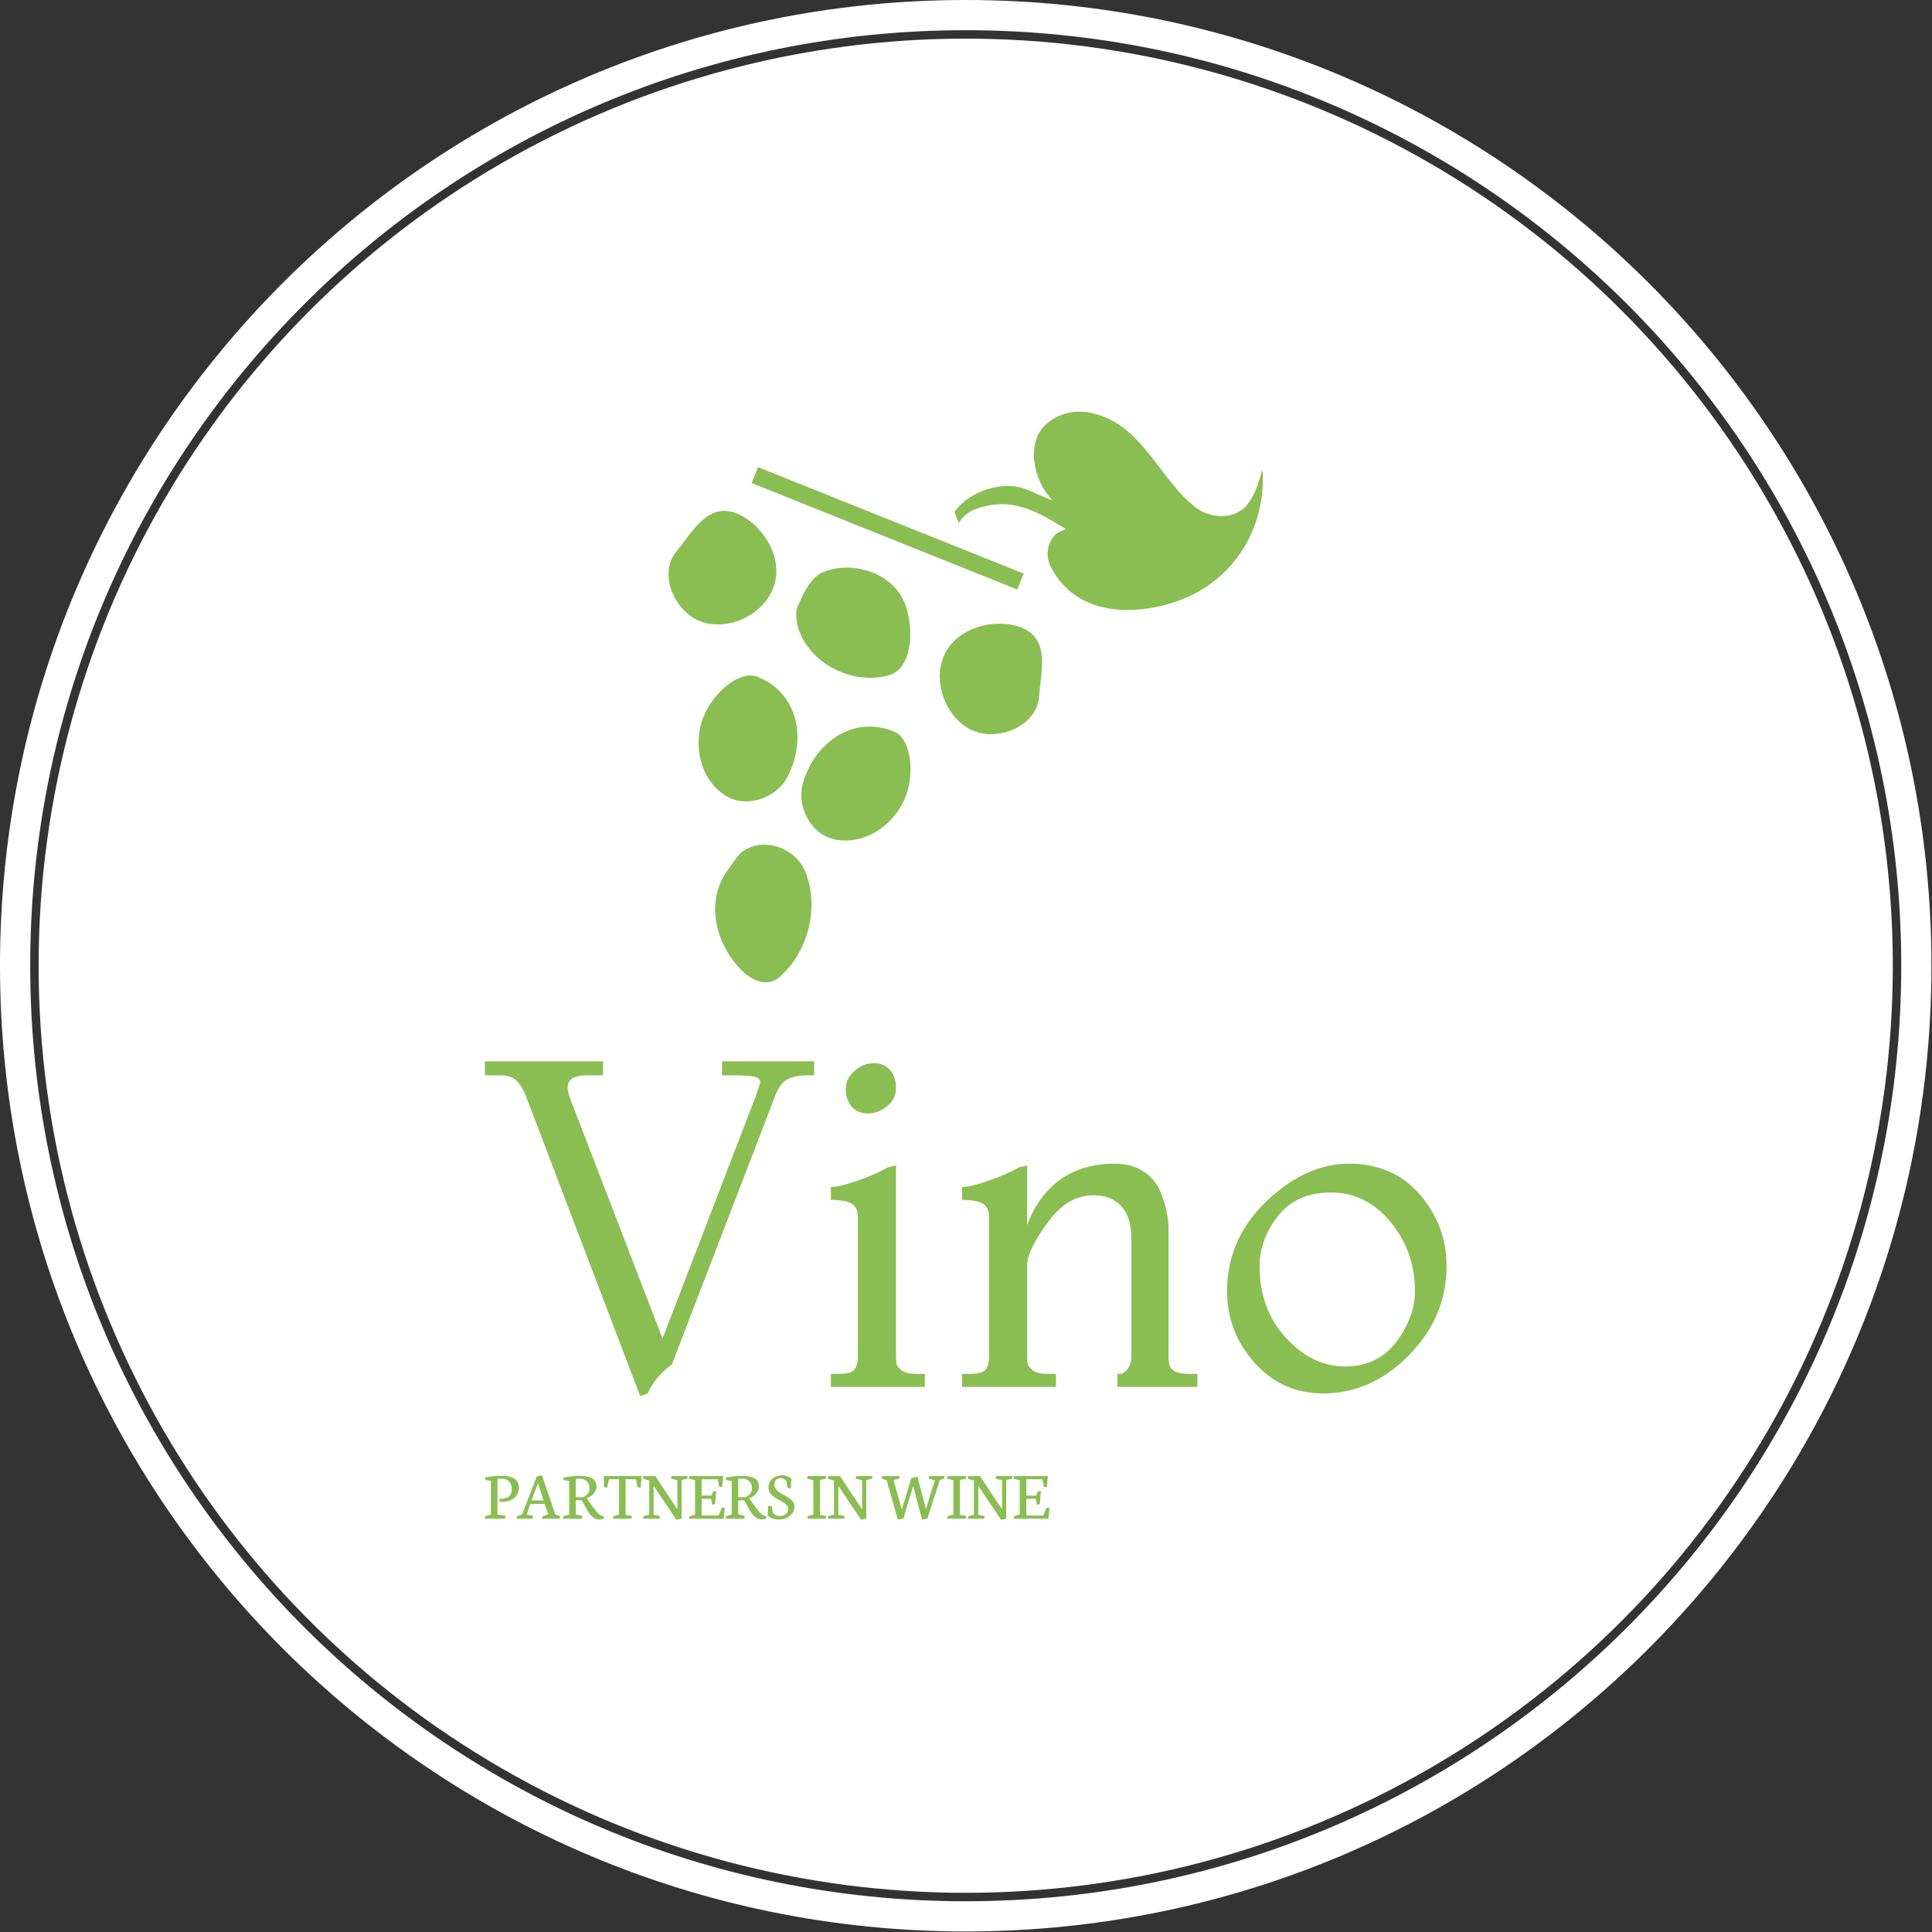 <svg xmlns="http://www.w3.org/2000/svg" version="1.1" xmlns:xlink="http://www.w3.org/1999/xlink" xmlns:svgjs="http://svgjs.dev/svgjs" width="1000" height="1000" viewBox="0 0 1000 1000"><rect x="0" y="0" width="1000" height="1000" fill="#333333" stroke="none"/><g transform="matrix(1,0,0,1,-0.142,-0.142)"><svg viewBox="0 0 334 334" data-background-color="#8abe53" preserveAspectRatio="xMidYMid meet" height="1000" width="1000" xmlns="http://www.w3.org/2000/svg" xmlns:xlink="http://www.w3.org/1999/xlink"><g id="tight-bounds" transform="matrix(1,0,0,1,0.047,0.048)"><svg viewBox="0 0 333.905 333.905" height="333.905" width="333.905"><g><svg></svg></g><g><svg viewBox="0 0 333.905 333.905" height="333.905" width="333.905"><g><path d="M0 166.952c0-92.205 74.747-166.952 166.952-166.952 92.205 0 166.952 74.747 166.953 166.952 0 92.205-74.747 166.952-166.953 166.953-92.205 0-166.952-74.747-166.952-166.953zM166.952 328.684c89.322 0 161.732-72.41 161.732-161.732 0-89.322-72.41-161.732-161.732-161.731-89.322 0-161.732 72.41-161.731 161.731 0 89.322 72.41 161.732 161.731 161.732z" data-fill-palette-color="tertiary" fill="#ffffff" stroke="transparent"></path><ellipse rx="160.274" ry="160.274" cx="166.952" cy="166.952" fill="#ffffff" stroke="transparent" stroke-width="0" fill-opacity="1" data-fill-palette-color="tertiary"></ellipse></g><g transform="matrix(1,0,0,1,83.815,71.173)"><svg viewBox="0 0 166.274 191.558" height="191.558" width="166.274"><g><svg viewBox="0 0 213.158 245.572" height="191.558" width="166.274"><g transform="matrix(1,0,0,1,0,143.979)"><svg viewBox="0 0 213.158 101.593" height="101.593" width="213.158"><g id="textblocktransform"><svg viewBox="0 0 213.158 101.593" height="101.593" width="213.158" id="textblock"><g><svg viewBox="0 0 213.158 74.214" height="74.214" width="213.158"><g transform="matrix(1,0,0,1,0,0)"><svg width="213.158" viewBox="0.6 -35 103.39 36" height="74.214" data-palette-color="#8abe53"><path d="M18.1 0.7L18.1 0.7 17.3 1 5-31.3Q4.55-32.4 3.98-32.95 3.4-33.5 2.3-33.5L2.3-33.5 0.6-33.5 0.6-35 13.3-35 13.3-33.5 11.6-33.5Q9.5-33.5 9.5-32.2L9.5-32.2Q9.5-31.6 10-30.4L10-30.4 19.7-5.2 29.7-31.2 30.2-32.7Q30.2-33.2 29.6-33.35 29-33.5 27.2-33.5L27.2-33.5 26.1-33.5 26.1-35 36-35 36-33.5 35.4-33.5Q33.7-33.5 32.93-32.95 32.15-32.4 31.7-31L31.7-31 20.7-2.4Q18.9-1.1 18.1 0.7ZM42.42-34.8Q43.55-34.8 44.17-34.05 44.8-33.3 44.8-32.13 44.8-30.95 43.85-30.18 42.9-29.4 41.77-29.4 40.65-29.4 40.02-30.15 39.4-30.9 39.4-32.02 39.4-33.15 40.35-33.98 41.3-34.8 42.42-34.8ZM47.9-1.4L47.9 0 37.8 0 37.8-1.4 38.6-1.4Q39.95-1.4 40.32-1.85 40.7-2.3 40.7-3.3L40.7-3.3 40.7-18.3Q40.7-19.25 40.07-19.68 39.45-20.1 37.8-20.1L37.8-20.1 37.8-21.5Q38.8-21.5 40.82-22.23 42.85-22.95 43.9-23.6L43.9-23.6 44.8-23.8 44.8-3.6Q44.8-2.8 44.87-2.45 44.95-2.1 45.45-1.75 45.95-1.4 47-1.4L47-1.4 47.9-1.4ZM77.2-1.4L77.2 0 68.6 0 68.6-1.4 68.8-1.4Q69.35-1.4 69.72-1.95 70.1-2.5 70.1-3.3L70.1-3.3 70.1-16Q70.1-18.25 69.02-19.43 67.95-20.6 66-20.6L66-20.6Q63.2-20.6 61.05-17.6 58.9-14.6 58.9-13.1L58.9-13.1 58.9-3.6Q58.9-2.8 58.97-2.45 59.05-2.1 59.55-1.75 60.05-1.4 61.1-1.4L61.1-1.4 62-1.4 62 0 51.9 0 51.9-1.4 52.7-1.4Q54.05-1.4 54.42-1.85 54.8-2.3 54.8-3.3L54.8-3.3 54.8-18.3Q54.8-19.25 54.17-19.68 53.55-20.1 51.9-20.1L51.9-20.1 51.9-21.5Q52.9-21.5 54.92-22.23 56.95-22.95 58-23.6L58-23.6 58.9-23.8 58.9-17.4Q60.05-20.55 62.45-22.28 64.85-24 68.3-24L68.3-24Q70.1-24 71.35-23.2 72.6-22.4 73.15-21.15L73.15-21.15Q74.1-19 74.1-16.9L74.1-16.9 74.1-3.4Q74.1-2.7 74.2-2.35L74.2-2.35Q74.45-1.4 76.3-1.4L76.3-1.4 77.2-1.4ZM90.69 0.7L90.69 0.7Q86.29 0.7 83.34-2.6 80.39-5.9 80.39-10.3L80.39-10.3Q80.39-15.9 84.62-19.95 88.84-24 93.54-24 98.24-24 101.12-20.68 103.99-17.35 103.99-13L103.99-13Q103.99-7.55 99.97-3.43 95.94 0.7 90.69 0.7ZM83.89-13Q83.89-8.35 86.72-5.28 89.54-2.2 93.07-2.2 96.59-2.2 98.59-4.85 100.59-7.5 100.59-10.3L100.59-10.3Q100.59-14.55 97.97-17.73 95.34-20.9 91.59-20.9 87.84-20.9 85.87-18.38 83.89-15.85 83.89-13L83.89-13Z" opacity="1" transform="matrix(1,0,0,1,0,0)" fill="#8abe53" class="undefined-text-0" data-fill-palette-color="quaternary" id="text-0"></path></svg></g></svg></g><g transform="matrix(1,0,0,1,0,91.734)"><svg viewBox="0 0 125.145 9.859" height="9.859" width="125.145"><g transform="matrix(1,0,0,1,0,0)"><svg width="125.145" viewBox="1.22 -30.98 402.53 31.71" height="9.859" data-palette-color="#8abe53"><path d="M15.7 0L16.04-2.03 10.25-2.98 10.25-28.47Q10.5-28.49 11.32-28.55 12.13-28.61 12.74-28.61L12.74-28.61Q16.67-28.61 18.57-26.45 20.46-24.29 20.46-20.9L20.46-20.9Q20.46-17.63 18.53-15.95 16.6-14.28 12.67-14.18L12.67-14.18 11.38-14.16 11.82-12.13 12.52-12.11Q13.6-12.06 14.26-12.06L14.26-12.06Q17.24-12.06 19.82-13.29 22.41-14.53 23.96-16.75 25.51-18.97 25.51-21.78L25.51-21.78Q25.51-26.71 22.14-28.67 18.77-30.64 13.26-30.64L13.26-30.64Q10.5-30.64 7.71-30.35 4.93-30.05 1.64-29.57L1.64-29.57 1.39-27.69 5.57-26.95 5.57-2.95 1.49-1.81 1.22 0 15.7 0ZM24 0L35.42 0 35.69-1.95 31.15-3.03 33.62-10.55 43.85-10.55 46.51-3.15 42.33-1.81 42.04 0 54.61 0 54.83-1.95 51.49-3.03 41.97-30.96 38.28-30.2 27.85-3.15 24.22-1.81 24 0ZM34.54-13.04L39.08-25.24 43.14-13.04 34.54-13.04ZM70.43 0L70.67-2.03 66.08-3.08 66.08-13.11 70.33-13.11 74.21-6.18Q75.97-3.03 78.08-1.26 80.2 0.51 82.91 0.51L82.91 0.51Q84.44 0.51 85.83 0.02L85.83 0.02 86.2-1.64 85.4-1.88Q83.93-2.32 82.88-3.09 81.83-3.86 80.9-4.98 79.98-6.1 78.24-8.52L78.24-8.52 73.85-14.6 73.85-14.62Q76.07-15.41 77.64-16.77 79.22-18.14 80.04-19.78 80.85-21.41 80.85-23.02L80.85-23.02Q80.85-27.08 77.64-28.83 74.43-30.59 68.6-30.59L68.6-30.59Q66.16-30.59 63.5-30.3 60.83-30 57.47-29.47L57.47-29.47 57.22-27.59 61.4-26.86 61.4-2.95 57.32-1.81 57.05 0 70.43 0ZM66.08-28.42Q66.3-28.44 67.12-28.49 67.94-28.54 69.01-28.54L69.01-28.54Q71.14-28.54 72.66-27.66 74.19-26.78 75-25.22 75.8-23.66 75.8-21.66L75.8-21.66Q75.8-19.24 74.38-17.63 72.97-16.02 70.92-15.33L70.92-15.33 66.08-15.33 66.08-28.42ZM86-30.37L86.2-22.51 88.42-22.19 89.71-28.13 96.92-28.13 96.92-2.95 92.79-1.81 92.62 0 105.78 0 106.12-1.95 101.6-2.78 101.6-28.13 109.05-28.13 109.98-22.49 112.3-22.12 113.13-30.37 86-30.37ZM113.98-28.52L118.42-27.27 118.42-2.95 114.35-1.81 114.15 0 125.75 0 126.02-1.95 121.55-2.78 121.55-23.46 137.73 0.73 141.47-0.02 141.47-27.59 145.55-28.52 145.86-30.37 134.27-30.37 133.97-28.52 138.49-27.49 138.49-6.69 122.79-30.37 114.25-30.37 113.98-28.52ZM146.62-28.52L151.06-27.49 151.06-2.95 146.98-1.81 146.79 0 171.57 0 172.3-7.64 170.28-7.96 167.88-2.34 155.8-2.34 155.8-14.23 162.49-14.23 163.32-9.96 165.39-10.28 166.22-19.78 163.9-19.43 162.88-16.5 155.8-16.5 155.8-28.13 167.3-28.13 168.3-22.88 170.42-22.56 171.18-30.37 146.89-30.37 146.62-28.52ZM186.24 0L186.48-2.03 181.89-3.08 181.89-13.11 186.14-13.11 190.02-6.18Q191.78-3.03 193.89-1.26 196.01 0.51 198.72 0.51L198.72 0.51Q200.25 0.51 201.65 0.02L201.65 0.02 202.01-1.64 201.21-1.88Q199.74-2.32 198.69-3.09 197.64-3.86 196.71-4.98 195.79-6.1 194.05-8.52L194.05-8.52 189.66-14.6 189.66-14.62Q191.88-15.41 193.45-16.77 195.03-18.14 195.85-19.78 196.66-21.41 196.66-23.02L196.66-23.02Q196.66-27.08 193.45-28.83 190.24-30.59 184.41-30.59L184.41-30.59Q181.97-30.59 179.31-30.3 176.65-30 173.28-29.47L173.28-29.47 173.03-27.59 177.21-26.86 177.21-2.95 173.13-1.81 172.86 0 186.24 0ZM181.89-28.42Q182.11-28.44 182.93-28.49 183.75-28.54 184.82-28.54L184.82-28.54Q186.95-28.54 188.47-27.66 190-26.78 190.81-25.22 191.61-23.66 191.61-21.66L191.61-21.66Q191.61-19.24 190.19-17.63 188.78-16.02 186.73-15.33L186.73-15.33 181.89-15.33 181.89-28.42ZM211.07 0.59Q213.87 0.59 216.38-0.57 218.88-1.73 220.4-3.86 221.93-5.98 221.93-8.72L221.93-8.72Q221.93-10.67 220.93-12.11 219.93-13.55 218.49-14.54 217.05-15.53 214.61-16.82L214.61-16.82Q212.26-18.09 210.91-18.99 209.55-19.9 208.61-21.22 207.67-22.53 207.67-24.29L207.67-24.29Q207.67-26.59 208.92-27.76 210.16-28.93 212.12-28.93L212.12-28.93Q213.02-28.93 213.9-28.55 214.78-28.17 215.4-27.62 216.02-27.08 216.27-26.61L216.27-26.61 216.88-21.95 219.29-21.66Q219.37-22.71 219.56-25.05 219.76-27.39 219.83-28.54L219.83-28.54Q216.9-30.98 212.95-30.98L212.95-30.98Q210.48-30.98 208.31-29.96 206.13-28.93 204.79-26.98 203.45-25.02 203.45-22.36L203.45-22.36Q203.45-20.07 204.56-18.38 205.67-16.7 207.25-15.61 208.82-14.53 211.38-13.16L211.38-13.16Q213.46-12.04 214.64-11.25 215.83-10.47 216.63-9.41 217.44-8.35 217.44-7.01L217.44-7.01Q217.44-5.3 216.57-4.15 215.71-3 214.37-2.44 213.04-1.88 211.65-1.88L211.65-1.88Q210.04-1.88 208.69-2.59 207.33-3.3 206.62-4.32L206.62-4.32 205.67-8.91 203.18-9.25 202.86-2.25Q204.11-1.03 206.32-0.22 208.53 0.59 211.07 0.59L211.07 0.59ZM230.98-28.52L235.43-27.49 235.43-2.95 231.35-1.81 231.15 0 244.34 0 244.58-1.95 240.16-2.78 240.16-27.59 244.29-28.52 244.53-30.37 231.25-30.37 230.98-28.52ZM245.65-28.52L250.1-27.27 250.1-2.95 246.02-1.81 245.82 0 257.42 0 257.69-1.95 253.22-2.78 253.22-23.46 269.41 0.73 273.14-0.02 273.14-27.59 277.22-28.52 277.54-30.37 265.94-30.37 265.65-28.52 270.17-27.49 270.17-6.69 254.47-30.37 245.92-30.37 245.65-28.52ZM284.25-28.52L287.67-27.49 295.6 0.59 299.58-0.1 306.54-23.22 312.93 0.59 316.69-0.1 325.6-27.59 328.61-28.52 328.88-30.37 317.91-30.37 317.65-28.52 322.06-27.49 315.69-7.01 309.64-29.76 305.34-29.15 298.48-6.62 292.57-27.59 296.65-28.52 297.02-30.37 284.47-30.37 284.25-28.52ZM330.75-28.52L335.2-27.49 335.2-2.95 331.12-1.81 330.92 0 344.11 0 344.35-1.95 339.93-2.78 339.93-27.59 344.06-28.52 344.3-30.37 331.02-30.37 330.75-28.52ZM345.42-28.52L349.87-27.27 349.87-2.95 345.79-1.81 345.59 0 357.19 0 357.46-1.95 352.99-2.78 352.99-23.46 369.18 0.73 372.91-0.02 372.91-27.59 376.99-28.52 377.31-30.37 365.71-30.37 365.42-28.52 369.94-27.49 369.94-6.69 354.24-30.37 345.69-30.37 345.42-28.52ZM378.06-28.52L382.51-27.49 382.51-2.95 378.43-1.81 378.23 0 403.01 0 403.75-7.64 401.72-7.96 399.33-2.34 387.24-2.34 387.24-14.23 393.93-14.23 394.76-9.96 396.84-10.28 397.67-19.78 395.35-19.43 394.32-16.5 387.24-16.5 387.24-28.13 398.74-28.13 399.74-22.88 401.87-22.56 402.62-30.37 378.33-30.37 378.06-28.52Z" opacity="1" transform="matrix(1,0,0,1,0,0)" fill="#8abe53" class="undefined-text-1" data-fill-palette-color="quaternary" id="text-1"></path></svg></g></svg></g></svg></g></svg></g><g transform="matrix(1,0,0,1,40.713,0)"><svg viewBox="0 0 131.732 126.459" height="126.459" width="131.732"><g><svg xmlns="http://www.w3.org/2000/svg" xmlns:xlink="http://www.w3.org/1999/xlink" xmlns:a="http://ns.adobe.com/AdobeSVGViewerExtensions/3.0/" version="1.1" x="0" y="0" viewBox="0 0 57.666 55.358" enable-background="new -27.51 -23.204 100 100" xml:space="preserve" height="126.459" width="131.732" class="icon-icon-0" data-fill-palette-color="quaternary" id="icon-0"><path d="M56.06 9.112c-1.357 1.528-3.67 1.12-4.871 0.212-2.684-2.032-4.465-5.878-7.154-7.839-1.879-1.37-5.051-2.419-7.479-0.2-1.773 1.621-1.328 5.25 0.701 7.307-0.92-0.293-1.795-0.781-2.693-1.115-2.148-0.799-5.443 0.225-6.82 2.254l0.412 1.064c0.346-0.544 0.84-1.03 1.537-1.301 3.645-1.416 6.277 0.337 8.855 1.885-0.273 0.173-0.781 0.273-1.07 0.588-0.656 0.715-0.949 1.934-0.455 2.95 1.705 3.53 5.256 4.645 8.871 4.249 7.848-0.859 11.725-6.783 11.771-12.521C57.685 4.081 57.511 7.477 56.06 9.112z" fill="#8abe53" data-fill-palette-color="quaternary"></path><path d="M7.106 42.713c-0.352 0.251-1.078 1.371-1.338 1.72-2.287 3.102-1.207 7.353 1.504 9.945 0.563 0.536 2.172 1.574 3.414 0.537 2.813-2.356 4.009-6.787 2.582-10.3C12.358 42.376 9.292 41.141 7.106 42.713z" fill="#8abe53" data-fill-palette-color="quaternary"></path><path d="M3.69 28.951c-1.369 2.559-0.994 6.343 1.684 8.199 2.088 1.438 5.027 0.353 6.112-1.616 1.817-3.302 1.408-8.085-2.843-9.81C7.054 25.076 4.78 26.906 3.69 28.951z" fill="#8abe53" data-fill-palette-color="quaternary"></path><path d="M0.81 13.488c-1.719 2.051-0.471 5.254 1.6 6.515 2.18 1.331 5.375 0.485 7.023-1.618 2.454-3.131 0.09-7.175-2.594-8.419C3.87 8.592 2.355 11.651 0.81 13.488z" fill="#8abe53" data-fill-palette-color="quaternary"></path><path d="M23.194 36.769c-0.778 2.797-3.664 5.273-6.881 4.767-2.505-0.402-3.879-3.218-3.305-5.39 0.967-3.646 4.566-6.82 8.832-5.132C23.438 31.644 23.818 34.539 23.194 36.769z" fill="#8abe53" data-fill-palette-color="quaternary"></path><path d="M35.957 27.578c-0.172 2.67-3.287 4.125-5.656 3.605-2.494-0.543-4.223-3.361-3.959-6.021 0.387-3.959 4.891-5.249 7.689-4.297C37.126 21.923 36.109 25.182 35.957 27.578z" fill="#8abe53" data-fill-palette-color="quaternary"></path><path d="M14.972 15.574c-1.16 0.493-1.895 2.025-2.523 3.508-0.097 0.227-0.051 1.341 0.079 1.766 1.071 3.557 5.214 5.682 8.761 4.754 2.331-0.611 2.534-4.217 1.764-6.665C22.019 15.659 17.857 14.357 14.972 15.574z" fill="#8abe53" data-fill-palette-color="quaternary"></path><polygon points="33.833,17.254 34.455,15.707 25.501,12.119 24.542,11.735 8.687,5.379 8.066,6.925 16.847,10.443 17.819,10.834 " fill="#8abe53" data-fill-palette-color="quaternary"></polygon></svg></g></svg></g><g></g></svg></g></svg></g></svg></g><defs></defs></svg><rect width="333.905" height="333.905" fill="none" stroke="none" visibility="hidden"></rect></g></svg></g></svg>